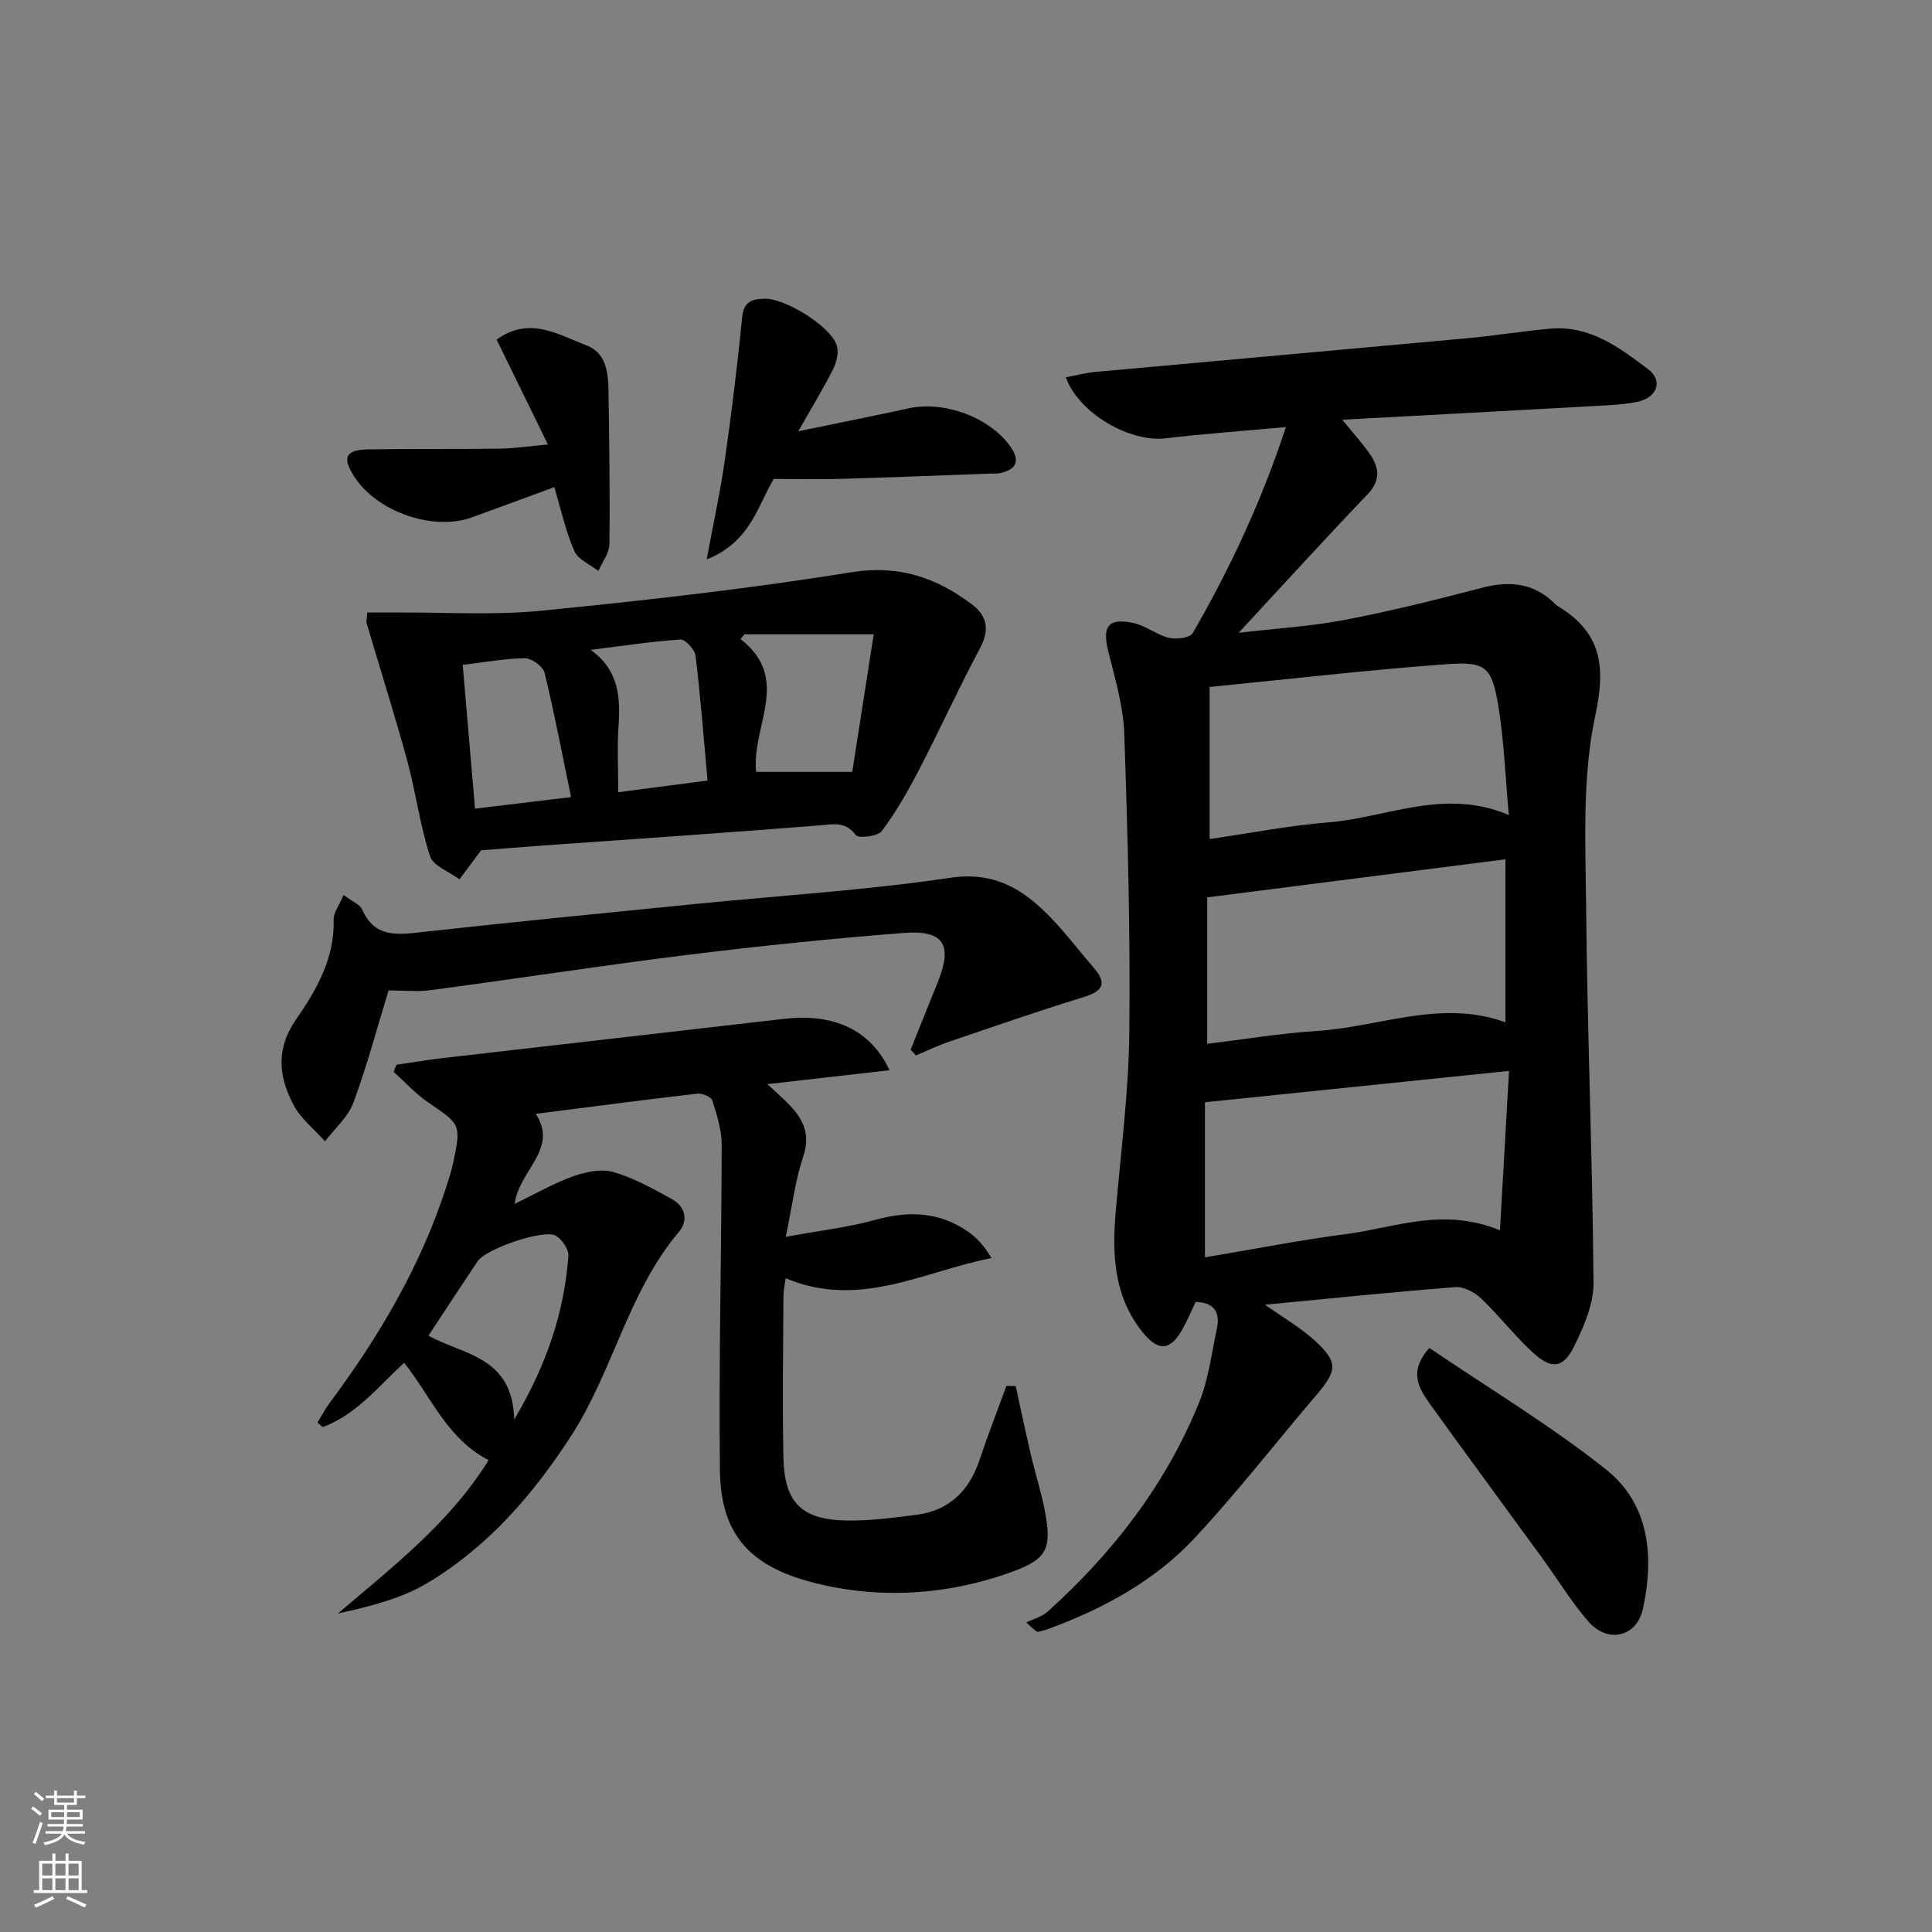 <svg enable-background="new 0 0 400 400" viewBox="0 0 400 400" xmlns="http://www.w3.org/2000/svg"><rect x="0" y="0" width="400" height="400" fill="#808080" stroke="none"/><g fill="#010103"><path d="m266.23 88.42c-8.8.81-16.87 1.37-24.89 2.33-7.36.88-17.91-5.08-20.68-12.63 2.11-.4 4.11-.93 6.13-1.12 25.65-2.34 51.3-4.61 76.95-6.97 5.79-.53 11.53-1.49 17.32-1.99 8.12-.7 14.27 3.95 20.18 8.42 3.17 2.4 1.82 5.91-2.3 6.75-2.75.56-5.6.67-8.42.83-17.2.96-34.4 1.88-52.62 2.86 2.48 3.07 4.39 5.09 5.9 7.38 1.78 2.71 1.99 5.29-.65 8.05-8.83 9.23-17.42 18.68-26.7 28.68 7.72-.9 14.91-1.32 21.92-2.66 9.57-1.83 19.05-4.19 28.48-6.66 5.8-1.52 10.84-.97 15.17 3.4.12.12.24.23.38.32 8.99 5.39 10.16 12.19 7.9 22.68-2.75 12.78-2.04 26.43-1.91 39.69.24 25.94 1.32 51.88 1.53 77.82.04 4.38-1.99 9.03-3.99 13.1-2.27 4.62-4.7 4.89-8.6 1.3-3.78-3.47-6.94-7.62-10.67-11.16-1.34-1.28-3.59-2.48-5.32-2.35-13.08 1.01-26.13 2.37-39.44 3.64 3.62 2.57 7.3 4.67 10.35 7.46 4.81 4.41 4.6 6.17.41 11.09-8.41 9.87-16.39 20.14-25.2 29.63-8.27 8.9-18.84 14.67-30.22 18.87-.77.28-1.56.52-2.36.67-.25.05-.57-.25-2.4-1.94 1.48-.72 3.21-1.16 4.39-2.21 13.53-12.17 24.47-26.32 31.36-43.25 1.97-4.83 2.62-10.22 3.71-15.38.7-3.29-.49-5.43-4.4-5.51-.89 1.86-1.71 3.86-2.77 5.73-2.53 4.48-5.04 4.51-8.28.44-5.84-7.35-6.26-15.83-5.51-24.64 1.05-12.41 2.69-24.82 2.83-37.24.23-20.63-.33-41.28-1.04-61.9-.2-5.71-1.89-11.41-3.3-17.02-1.32-5.26-.06-7.08 5.24-5.93 2.53.55 4.77 2.44 7.3 3.05 1.53.37 4.36.02 4.93-.97 7.7-13.35 14.24-27.26 19.29-42.66zm44.32 166.3c.66-11.62 1.25-22.05 1.88-33-21.67 2.23-42.07 4.34-62.96 6.49v32.11c9.96-1.67 19.74-3.59 29.6-4.88 9.88-1.29 19.65-5.55 31.48-.72zm-60.61-68.93v30.32c7.79-.94 15.17-2.18 22.59-2.65 13.04-.82 25.82-6.66 39.15-1.8 0-11.21 0-22.15 0-33.75-20.51 2.62-40.68 5.19-61.74 7.88zm.5-43.56v31.48c8.47-1.22 16.47-2.8 24.54-3.44 12.18-.97 24.05-7.22 37.41-1.52-.74-8.05-.99-15.37-2.17-22.52-1.36-8.21-2.54-9.32-10.93-8.7-16.2 1.19-32.35 3.07-48.85 4.7z"/><path d="m210.29 286.97c1.04 4.75 2.04 9.52 3.15 14.26.9 3.87 2.14 7.66 2.88 11.55 1.49 7.78.53 9.99-6.73 12.63-13.98 5.08-28.69 5.81-42.69 1.84-12.94-3.68-17.71-10.94-17.85-22.93-.25-22.42.33-44.86.37-67.29 0-3.07-1-6.21-1.94-9.19-.24-.75-2.1-1.53-3.12-1.41-11 1.27-21.99 2.72-33.43 4.18 4.75 7.37-3.44 11.56-4.37 18.64 4.41-2.13 8.09-4.28 12.03-5.68 2.61-.93 5.84-1.64 8.35-.93 4.24 1.21 8.23 3.46 12.15 5.61 2.82 1.54 3.46 4.45 1.47 6.8-10.51 12.44-13.61 28.74-22.26 42.15-7.88 12.2-17.23 22.99-29.69 30.48-5.51 3.31-12.05 4.92-18.65 6.38 11.47-9.77 23.23-18.87 31.2-31.75-8.63-4.44-11.94-13.23-17.49-20.16-5.4 4.96-9.93 10.78-16.87 13.31-.36-.31-.72-.62-1.08-.93.87-1.4 1.64-2.88 2.63-4.2 10.17-13.69 18.76-28.23 24.03-44.56.51-1.58 1.04-3.16 1.39-4.78 1.74-8.24 1.65-8.13-5.12-12.75-2.61-1.78-4.79-4.2-7.16-6.33.2-.49.39-.98.59-1.46 3.17-.46 6.34-1.01 9.52-1.38 23.59-2.73 47.18-5.39 70.76-8.13 10.21-1.19 17.91 2.25 21.8 10.64-8.32.95-16.36 1.86-25.27 2.88 2.02 1.91 3.48 3.15 4.77 4.53 2.75 2.94 4.12 5.99 2.66 10.36-1.66 4.96-2.29 10.27-3.63 16.72 6.87-1.26 12.91-1.95 18.7-3.55 6.84-1.89 13.12-1.61 19 2.46 1.83 1.27 3.38 2.95 4.89 5.49-14.08 2.74-27.32 10.63-42.62 4.17-.17 1.33-.46 2.56-.46 3.78-.05 11.12-.23 22.25 0 33.37.2 9.37 3.81 12.9 13.24 13.02 4.78.06 9.6-.58 14.36-1.2 6.83-.89 10.91-5.04 13.05-11.46 1.7-5.12 3.67-10.15 5.52-15.22.63.02 1.27.03 1.92.04zm-121.58-10.44c6.96 3.95 17.5 4.2 17.74 17.39 6.75-11.39 10.36-22.21 11.23-33.87.1-1.37-1.3-3.45-2.59-4.2-2.48-1.45-14.49 2.71-16.2 5.27-3.41 5.08-6.75 10.2-10.18 15.41z"/><path d="m99.61 176.04c-1.84 2.47-3.16 4.24-4.48 6.01-2.11-1.57-5.44-2.75-6.1-4.8-2.09-6.41-2.93-13.2-4.71-19.73-2.6-9.54-5.6-18.98-8.41-28.47-.13-.44.05-.97.13-2.24 2.07 0 4.14.01 6.2 0 9.91-.06 19.9.61 29.72-.36 21.46-2.12 42.92-4.52 64.19-7.96 9.89-1.6 17.61 1.04 25.03 6.6 3.25 2.44 3.74 5.33 1.71 9.13-4.42 8.3-8.32 16.88-12.65 25.23-2.27 4.37-4.74 8.7-7.69 12.62-.83 1.1-4.81 1.56-5.36.83-2.17-2.89-4.54-2.25-7.44-2.02-19.37 1.55-38.76 2.85-58.14 4.23-4.25.33-8.52.67-12 .93zm56.94-16.23h19.9c1.39-8.91 2.87-18.42 4.44-28.48-9.88 0-18.32 0-26.76 0-.27.33-.55.66-.82.99 10.64 8.18 2.25 17.98 3.24 27.49zm-38.32 5.22c-1.81-8.75-3.43-17.31-5.49-25.77-.32-1.29-2.64-2.98-4.03-2.97-4.08.02-8.16.8-12.91 1.37.86 10.05 1.71 19.97 2.55 29.76 6.77-.81 12.98-1.56 19.88-2.39zm9.77-1.01c6.26-.82 11.93-1.56 18.49-2.42-.8-8.78-1.45-17.32-2.48-25.83-.16-1.29-2.13-3.44-3.14-3.37-6.21.43-12.39 1.38-18.58 2.15 5.84 4.19 6.18 9.77 5.77 15.82-.3 4.42-.06 8.89-.06 13.65z"/><path d="m71.13 185.3c1.85 1.39 3.39 1.95 3.84 2.98 2.56 5.85 7.17 5.28 12.29 4.71 18.81-2.09 37.65-3.93 56.48-5.81 17.67-1.76 35.44-2.84 52.99-5.44 9.31-1.38 15.28 2.48 20.95 8.38 3.1 3.23 5.81 6.84 8.75 10.23 2.95 3.4 1.77 4.9-2.19 6.12-9.32 2.87-18.53 6.07-27.76 9.21-2.34.8-4.57 1.88-6.85 2.83-.37-.4-.73-.8-1.1-1.19 1.88-4.67 3.77-9.35 5.65-14.03 3.09-7.72 1.23-10.79-7.12-10.13-14.89 1.17-29.76 2.68-44.57 4.52-17.78 2.2-35.49 4.95-53.24 7.31-2.93.39-5.97.06-8.8.06-2.42 7.9-4.49 15.73-7.3 23.28-1.1 2.97-3.86 5.33-5.86 7.97-2.21-2.49-5.01-4.67-6.52-7.54-3.05-5.8-3.75-11.52.53-17.7 4.2-6.06 8.01-12.66 7.78-20.65-.06-1.44 1.13-2.92 2.05-5.11z"/><path d="m165.28 89.29c8.58-1.78 15.7-3.18 22.8-4.74 7.4-1.63 16.83 1.84 21.13 7.93 1.94 2.75 1.39 4.65-1.99 5.44-.8.19-1.66.11-2.49.14-10.14.37-20.27.78-30.41 1.08-4.43.13-8.87.02-14.11.02-3.19 5.06-4.68 13.04-13.9 16.66 1.42-7.66 2.83-14.06 3.75-20.53 1.4-9.84 2.63-19.71 3.59-29.6.32-3.28 2.08-3.77 4.6-3.85 4.21-.12 13.56 5.58 14.96 9.57.5 1.41.02 3.51-.69 4.95-1.99 3.98-4.33 7.79-7.24 12.93z"/><path d="m102.82 70.31c6.81-4.94 12.76-1.01 18.58 1.18 4.2 1.58 4.54 5.81 4.59 9.73.14 10.49.32 20.98.18 31.46-.02 1.85-1.49 3.69-2.29 5.53-1.71-1.35-4.2-2.36-4.97-4.13-1.78-4.04-2.72-8.46-4.15-13.23-5.72 2.11-11.4 4.23-17.1 6.28-7.97 2.86-19.53-1.14-24.23-8.33-2.67-4.08-1.95-5.69 2.92-5.76 8.99-.15 17.99-.02 26.98-.15 3.11-.04 6.21-.51 10.11-.86-3.76-7.69-7.16-14.64-10.62-21.72z"/><path d="m295.94 279.08c12.33 8.38 25.05 16.01 36.56 25.15 9.02 7.16 10 18.03 7.66 28.81-1.29 5.95-7.32 7.29-11.35 2.63-3.47-4-6.24-8.6-9.37-12.9-7.73-10.62-15.55-21.19-23.21-31.86-2.38-3.31-4.77-6.86-.29-11.83z"/></g><path d="m6.44 374.46.42-.45c.65.47 1.27.95 1.85 1.44l-.45.49c-.65-.56-1.25-1.06-1.82-1.48m.93 7.33-.63-.26c.55-1.36 1.05-2.8 1.53-4.33.19.1.38.19.59.27-.47 1.29-.96 2.73-1.49 4.32m-.38-10.38.44-.42c.43.34 1.01.82 1.74 1.44l-.49.49c-.53-.51-1.09-1.01-1.69-1.51m2.5.35h1.72v-1.04h.59v1.04h3.52v-1.04h.59v1.04h1.75v.53h-1.75v1.42h-2.03v.97h3.22v2.03h-3.24c0 .35-.01.66-.03.93h3.32v.53h-3.37c-.03.27-.08.58-.15.94h3.96v.53h-3.71c.67.92 1.93 1.48 3.79 1.68-.13.24-.23.44-.29.59-2.13-.38-3.48-1.08-4.04-2.12-.43.97-1.77 1.72-4.03 2.23-.09-.19-.2-.37-.33-.55 2.1-.42 3.37-1.03 3.81-1.83h-3.36v-.53h3.58c.08-.29.13-.61.16-.94h-3.33v-.53h3.39c.02-.27.04-.58.04-.93h-3.23v-2.03h3.25v-.97h-2.07v-1.42h-1.73zm1.12 3.44v1h2.65c.01-.3.02-.44.01-.4v-.25-.35zm1.19-2h3.52v-.91h-3.52zm4.71 2h-2.63v.59c0 .15-.01.28-.01.4h2.64z" fill="#fbfcfa"/><path d="m13.56 383.74h.63v1.52h2.72v6.07h1.13v.6h-11.06v-.6h1.13v-6.07h2.73v-1.52h.63v1.52h2.1v-1.52zm-2.69 8.83.38.56c-1.24.63-2.53 1.25-3.85 1.85-.1-.21-.21-.42-.34-.63 1.37-.55 2.63-1.15 3.81-1.78m-2.13-4.27h2.1v-2.45h-2.1zm0 3.04h2.1v-2.46h-2.1zm2.72-3.04h2.1v-2.45h-2.1zm0 3.04h2.1v-2.46h-2.1zm6.07 3.6c-1.41-.71-2.7-1.3-3.86-1.78l.35-.56c1.45.62 2.75 1.19 3.88 1.72zm-1.25-9.09h-2.1v2.45h2.1zm-2.09 5.49h2.1v-2.46h-2.1z" fill="#fbfcfa"/></svg>